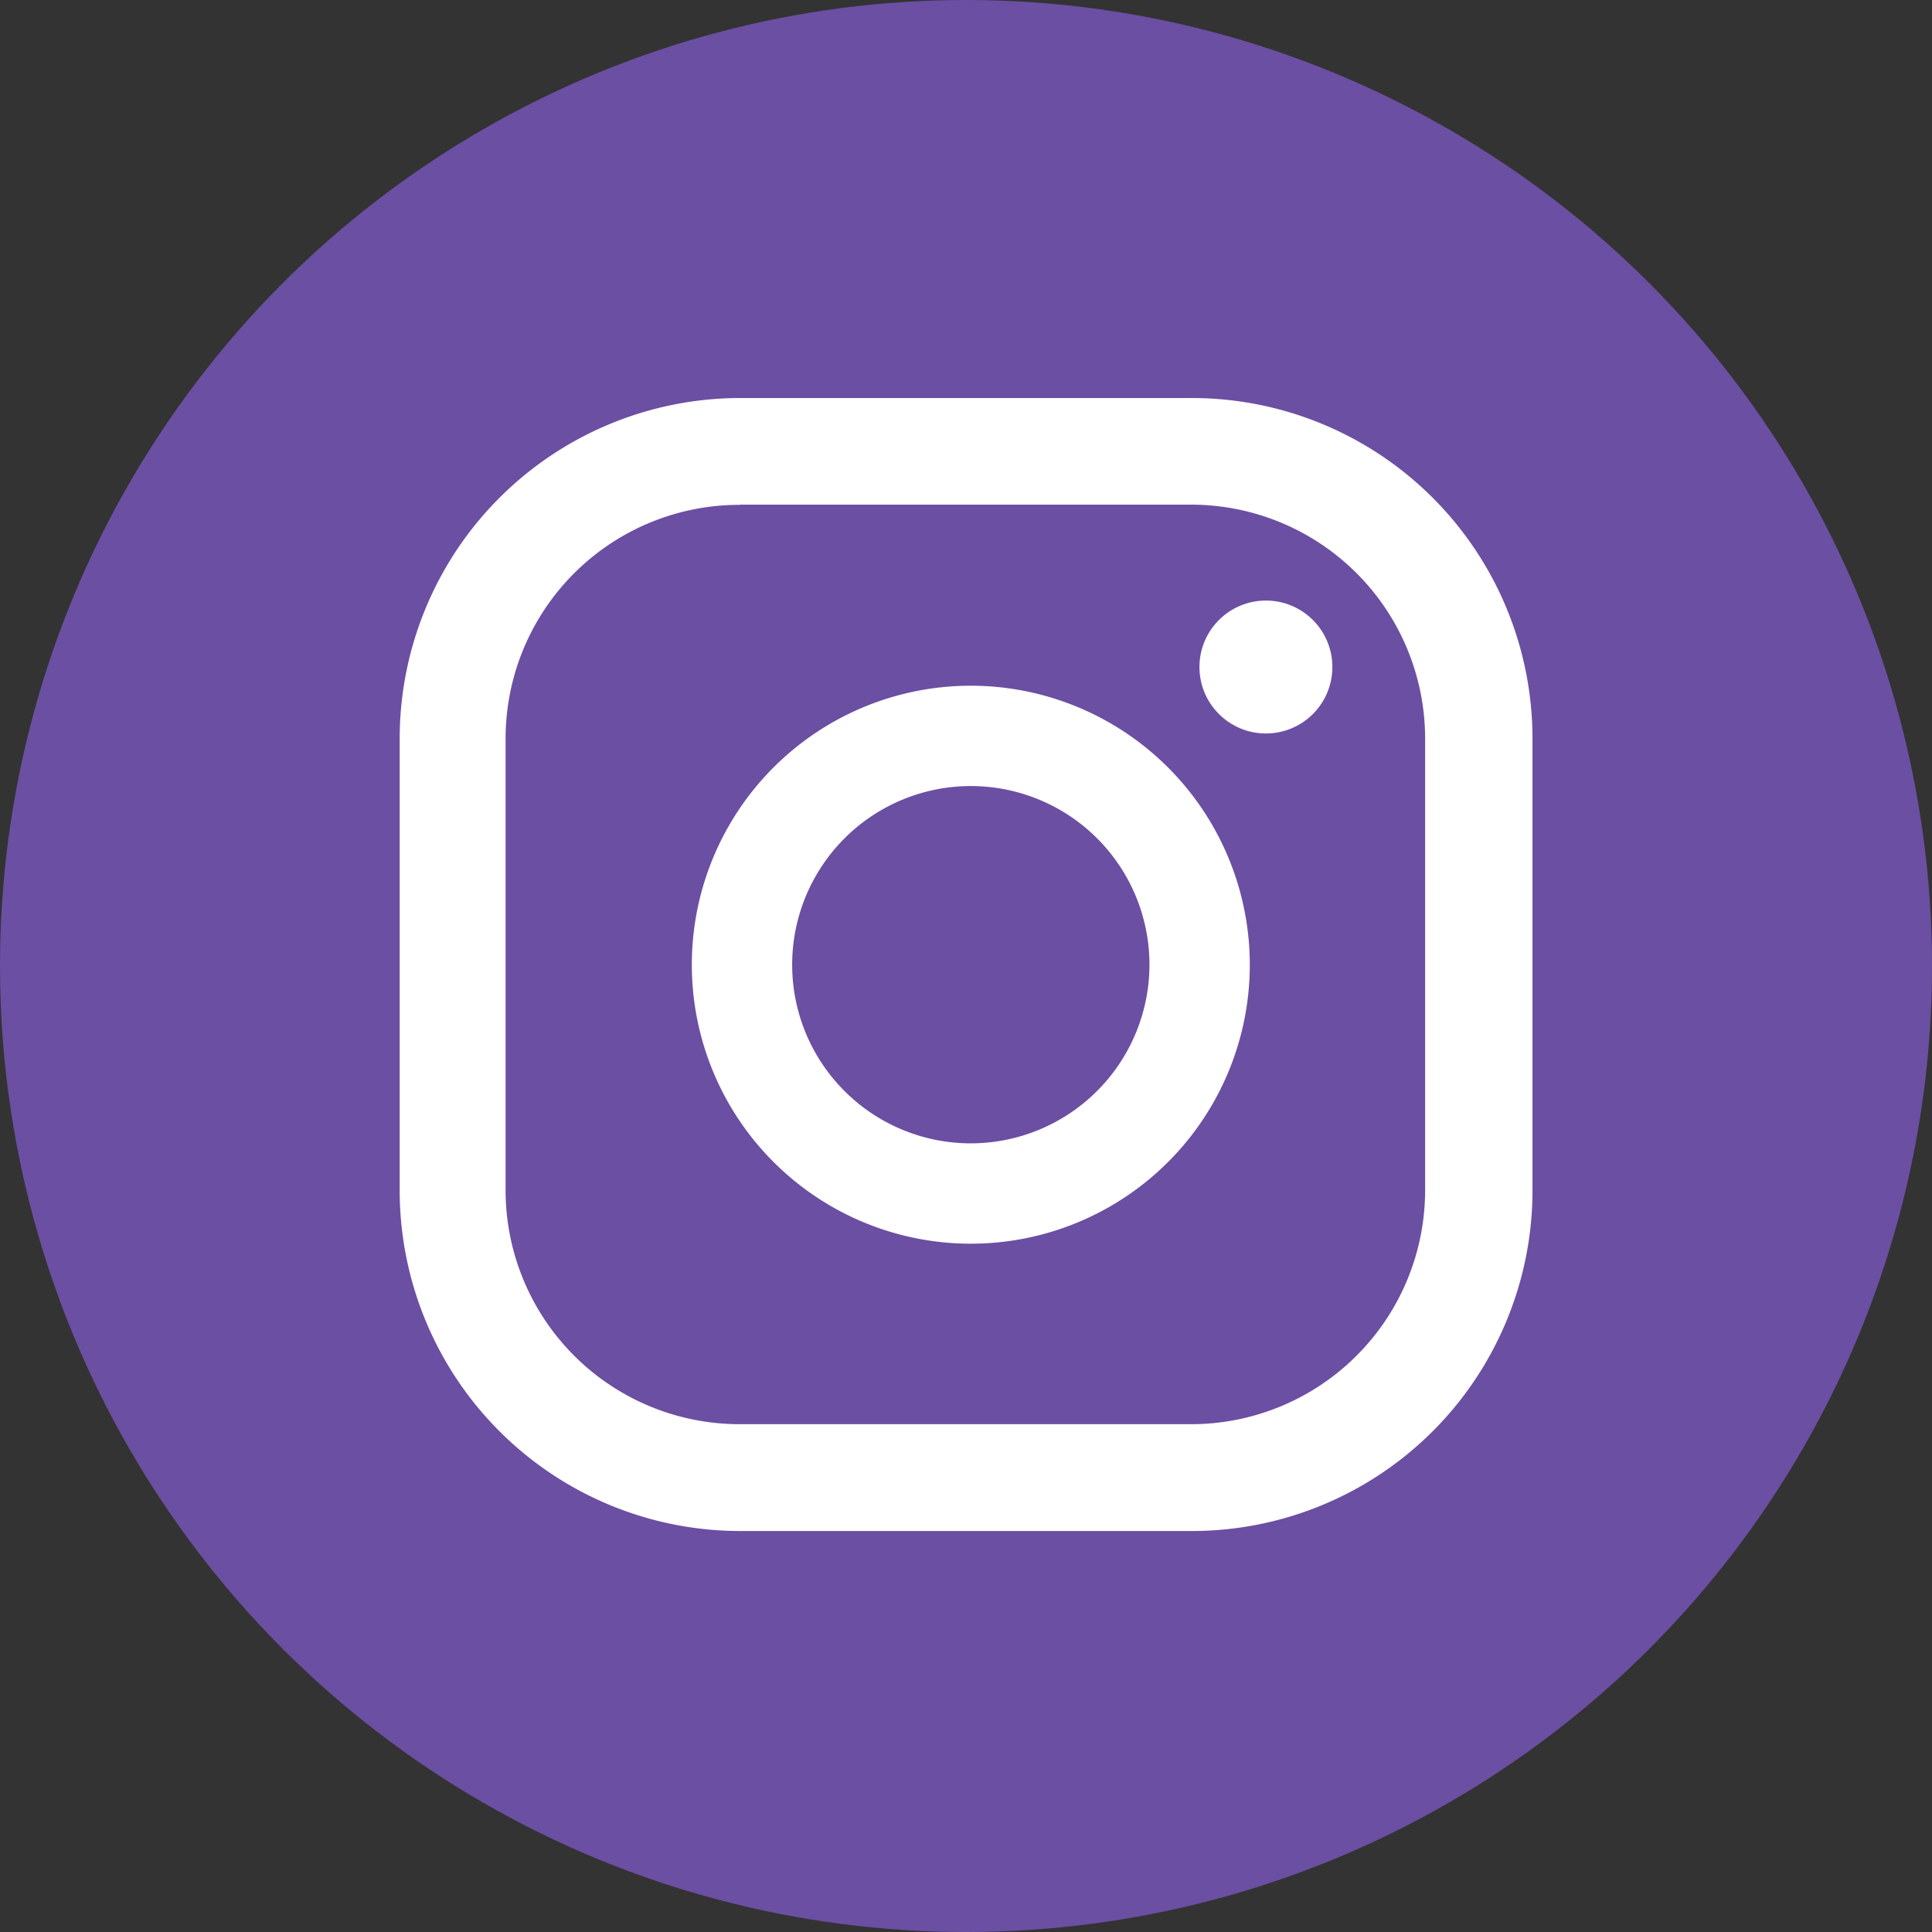 <svg id="Layer_1" data-name="Layer 1" xmlns="http://www.w3.org/2000/svg" viewBox="0 0 104.36 104.36"><rect x="0" y="0" width="104.36" height="104.36" fill="#333333" stroke="none"/><defs><style>.cls-1{fill:#6b4fa3;}.cls-2{fill:#fff;}</style></defs><title>iconsInsta</title><circle class="cls-1" cx="52.18" cy="52.18" r="52.18"/><circle class="cls-2" cx="68.38" cy="36.03" r="3.59"/><path class="cls-2" d="M513.13,263.16a15.07,15.07,0,1,0,15.07,15.07A15.08,15.08,0,0,0,513.13,263.16Zm0,24.72a9.65,9.65,0,1,1,9.65-9.65A9.66,9.66,0,0,1,513.13,287.88Z" transform="translate(-460.69 -226.12)"/><path class="cls-2" d="M525.09,308.82H500.66a18.4,18.4,0,0,1-18.38-18.38V266a18.4,18.4,0,0,1,18.38-18.38h24.43A18.4,18.4,0,0,1,543.47,266v24.43A18.4,18.4,0,0,1,525.09,308.82Zm-24.43-55.43A12.63,12.63,0,0,0,488,266v24.43a12.64,12.64,0,0,0,12.62,12.62h24.43a12.64,12.64,0,0,0,12.62-12.62V266a12.64,12.64,0,0,0-12.62-12.62H500.66Z" transform="translate(-460.69 -226.12)"/></svg>